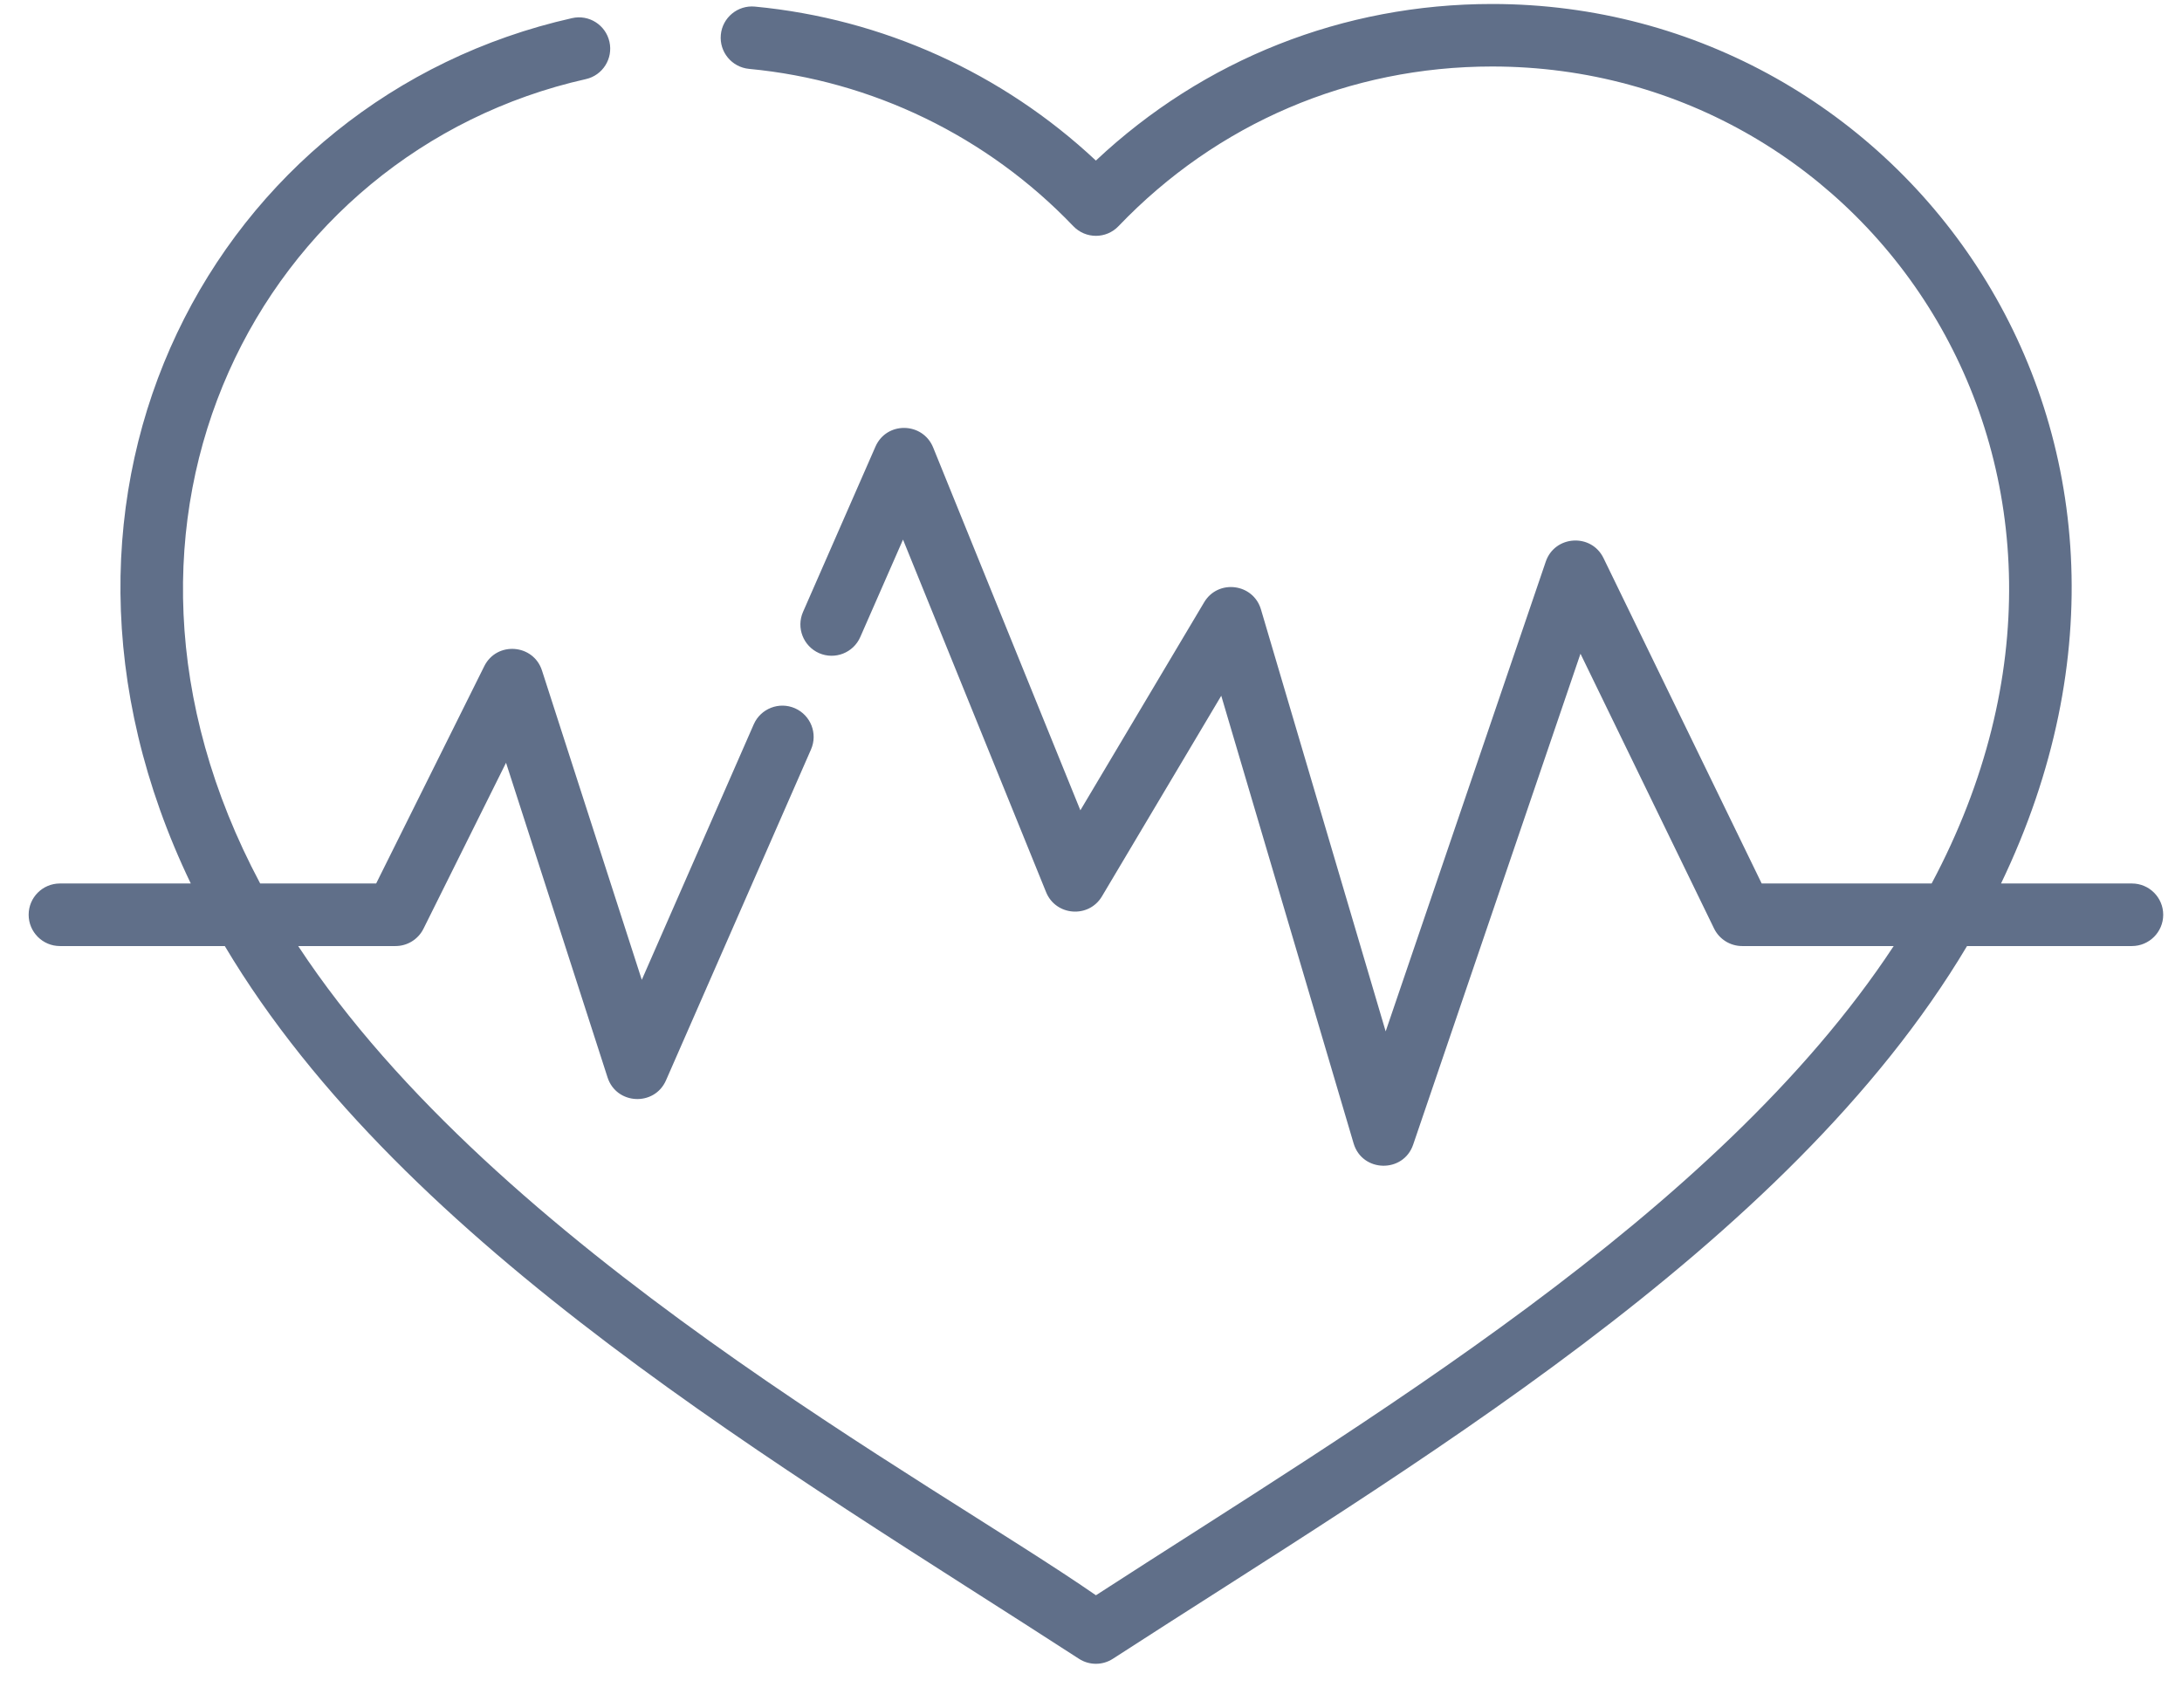 <svg width="46" height="36" viewBox="0 0 46 36" fill="none" xmlns="http://www.w3.org/2000/svg">
<path d="M1.263 18.626H4.022C0.03 10.323 4.564 2.067 12.061 0.382C12.416 0.302 12.768 0.525 12.848 0.881C12.928 1.236 12.705 1.589 12.35 1.668C5.522 3.203 1.389 10.94 5.485 18.626H7.93L10.209 14.045C10.472 13.516 11.245 13.575 11.426 14.136L13.53 20.657L15.89 15.271C16.036 14.938 16.425 14.786 16.759 14.932C17.092 15.079 17.244 15.467 17.097 15.801L14.04 22.777C13.796 23.331 12.994 23.291 12.808 22.714L10.668 16.081L8.928 19.579C8.817 19.803 8.588 19.945 8.338 19.945H6.286C10.486 26.326 19.579 31.192 23.104 33.632C28.725 29.99 36.179 25.63 39.922 19.945H36.727C36.474 19.945 36.244 19.8 36.134 19.573L33.319 13.782L29.792 24.131C29.586 24.737 28.718 24.721 28.536 24.105L25.746 14.668L23.231 18.897C22.952 19.366 22.257 19.311 22.053 18.808L19.037 11.376L18.136 13.43C17.99 13.764 17.602 13.915 17.268 13.77C16.935 13.623 16.783 13.235 16.929 12.901L18.456 9.416C18.693 8.877 19.454 8.898 19.672 9.433L22.776 17.083L25.385 12.698C25.678 12.205 26.42 12.297 26.583 12.848L29.212 21.744L32.587 11.841C32.776 11.286 33.546 11.236 33.804 11.765L37.139 18.626H40.722C45.355 9.933 39.462 1.402 31.456 1.402C28.454 1.402 25.656 2.598 23.58 4.768C23.321 5.04 22.887 5.04 22.627 4.768C20.816 2.875 18.388 1.697 15.791 1.452C15.428 1.417 15.162 1.096 15.196 0.733C15.23 0.371 15.552 0.105 15.914 0.139C18.605 0.394 21.133 1.539 23.103 3.385C25.374 1.252 28.314 0.084 31.456 0.084C40.128 0.084 46.757 9.119 42.185 18.626H44.944C45.308 18.626 45.604 18.921 45.604 19.285C45.604 19.649 45.308 19.945 44.944 19.945H41.468C37.675 26.316 29.663 30.953 23.461 34.971C23.244 35.112 22.963 35.112 22.746 34.971C16.552 30.958 8.533 26.318 4.739 19.945H1.263C0.899 19.945 0.604 19.649 0.604 19.285C0.604 18.921 0.899 18.626 1.263 18.626Z" fill="#606F89"/>
</svg>
